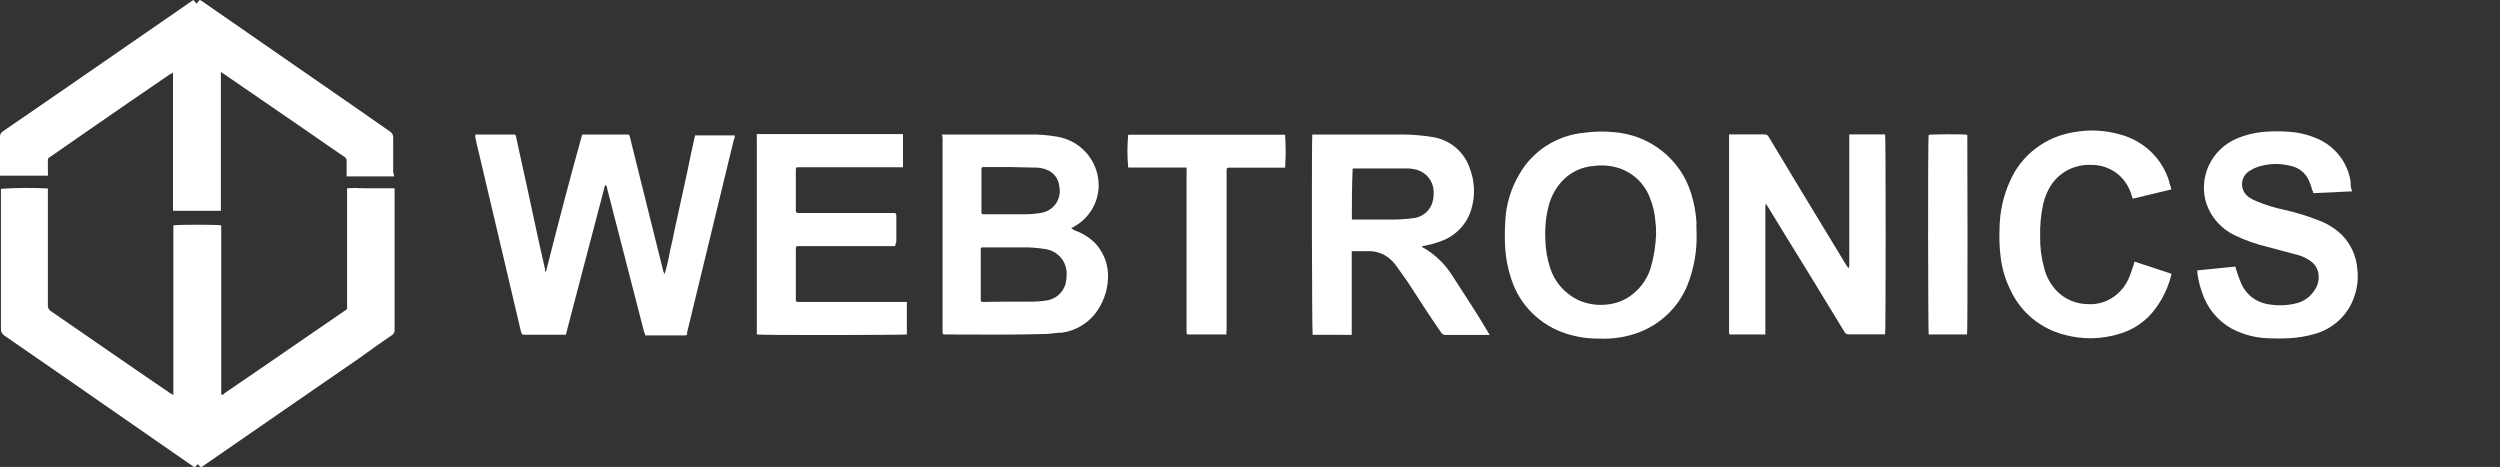 <svg width="423" height="79" viewBox="10 0 423 79" fill="none" xmlns="http://www.w3.org/2000/svg">
<rect x="10" y="0" width="423" height="79" fill="#333333" stroke="none"/>
<g clip-path="url(#clip0_222_386)">
<path d="M18.1 31.888C18.1 32.161 18.1 32.375 18.1 32.569V51.667C18.087 51.865 18.129 52.063 18.224 52.238C18.318 52.414 18.459 52.56 18.633 52.66C25.349 57.274 31.986 61.907 38.702 66.463C38.904 66.599 39.115 66.722 39.334 66.833V38.137C39.768 37.982 46.84 37.982 47.432 38.137V66.774C47.748 66.774 47.847 66.774 48.005 66.521C49.98 65.159 51.955 63.835 53.931 62.472L68.093 52.738C68.883 52.212 68.725 52.485 68.725 51.473V31.849C69.613 31.791 70.504 31.791 71.392 31.849H76.764C76.764 32.102 76.764 32.258 76.764 32.472V55.834C76.776 56.011 76.738 56.189 76.654 56.347C76.571 56.505 76.445 56.637 76.29 56.729C74.434 57.975 72.617 59.299 70.76 60.623C62.029 66.657 53.239 72.692 44.528 78.728L43.995 79.097C43.837 78.883 43.62 78.728 43.462 78.513C43.301 78.722 43.122 78.918 42.928 79.097L42.494 78.786L19.206 62.628L10.752 56.787C10.556 56.667 10.398 56.497 10.293 56.294C10.189 56.092 10.142 55.865 10.159 55.639V31.947C12.802 31.77 15.454 31.75 18.1 31.888Z" fill="white"/>
<path d="M76.686 29.844H68.647C68.647 29.63 68.647 29.474 68.647 29.318V27.255C68.665 27.104 68.635 26.951 68.561 26.819C68.486 26.686 68.371 26.579 68.232 26.515C66.257 25.152 64.182 23.751 62.168 22.329L48.005 12.596C47.787 12.463 47.576 12.32 47.373 12.167V35.665H39.275V12.304L38.682 12.615C36.45 14.134 34.277 15.652 32.025 17.171C27.561 20.266 23.097 23.322 18.673 26.418C18.673 26.418 18.456 26.573 18.357 26.612C18.268 26.667 18.196 26.745 18.151 26.838C18.105 26.931 18.088 27.035 18.1 27.138V29.202C18.129 29.376 18.129 29.553 18.1 29.727H10.001C10.001 29.572 10.001 29.357 10.001 29.202V23.128C9.992 22.95 10.031 22.774 10.114 22.616C10.198 22.459 10.322 22.326 10.476 22.232C14.841 19.254 19.206 16.217 23.571 13.219L42.257 0.311L42.731 0C42.889 0.214 43.047 0.37 43.265 0.623C43.423 0.4 43.602 0.192 43.798 0C43.897 0 44.055 0.156 44.173 0.195L70.029 18.105C72.004 19.468 73.98 20.869 75.955 22.232C76.147 22.345 76.302 22.509 76.404 22.706C76.505 22.902 76.548 23.122 76.528 23.342C76.528 25.289 76.528 27.235 76.528 29.182C76.616 29.393 76.669 29.616 76.686 29.844Z" fill="white"/>
<path d="M102.383 45.944C104.359 38.157 106.334 30.525 108.507 22.758H115.914C116.487 22.758 116.487 22.758 116.605 23.283C117.869 28.326 119.094 33.368 120.378 38.449C121.01 40.921 121.603 43.432 122.235 45.905C122.291 46.068 122.363 46.224 122.452 46.372C122.835 45.094 123.138 43.793 123.361 42.479C123.677 41.155 123.953 39.85 124.21 38.585C124.467 37.32 124.803 35.957 125.059 34.691C125.316 33.426 125.652 32.063 125.909 30.798C126.165 29.533 126.501 28.17 126.758 26.807C127.015 25.444 127.351 24.179 127.607 22.914H134.323C134.323 23.167 134.323 23.439 134.165 23.634L126.264 56.223C126.271 56.307 126.271 56.392 126.264 56.476C126.264 56.69 126.106 56.748 125.948 56.748H119.153C119.153 56.593 119.153 56.379 118.995 56.223L112.714 31.849C112.714 31.674 112.714 31.421 112.378 31.324C110.146 39.753 107.973 48.163 105.741 56.632H105.149H98.887C98.314 56.632 98.314 56.632 98.137 56.067C96.971 51.181 95.865 46.333 94.68 41.369C93.495 36.405 92.231 30.993 91.006 25.795C90.808 24.958 90.591 24.121 90.433 23.283C90.4 23.11 90.4 22.931 90.433 22.758H96.655C97.248 22.758 97.248 22.758 97.347 23.283C97.939 26.067 98.571 28.851 99.164 31.577C100.171 36.191 101.139 40.863 102.206 45.477C102.224 45.612 102.224 45.75 102.206 45.886C102.285 45.944 102.344 45.944 102.383 45.944Z" fill="white"/>
<path d="M169.384 22.758H184.08C185.688 22.726 187.296 22.85 188.879 23.128C190.521 23.406 192.043 24.157 193.252 25.287C194.462 26.416 195.304 27.873 195.674 29.474C196.085 31.176 195.922 32.964 195.209 34.566C194.496 36.168 193.273 37.497 191.724 38.352L191.25 38.605C191.419 38.698 191.578 38.809 191.724 38.935C193.042 39.385 194.242 40.117 195.24 41.077C196.602 42.507 197.395 44.373 197.472 46.333C197.55 48.544 196.921 50.723 195.674 52.563C195.003 53.554 194.129 54.397 193.109 55.037C192.088 55.677 190.944 56.101 189.749 56.281C188.958 56.281 188.109 56.437 187.299 56.495C181.551 56.69 175.803 56.593 170.115 56.593H169.799C169.756 56.599 169.712 56.596 169.67 56.583C169.629 56.569 169.591 56.547 169.56 56.516C169.529 56.486 169.506 56.449 169.493 56.408C169.479 56.367 169.476 56.324 169.483 56.281V23.361C169.434 23.163 169.401 22.961 169.384 22.758ZM181.235 51.044H183.724C184.731 51.044 185.699 51.044 186.707 50.889C187.557 50.84 188.368 50.521 189.019 49.981C189.67 49.441 190.127 48.708 190.321 47.891C190.433 47.372 190.486 46.843 190.479 46.314C190.492 45.288 190.12 44.294 189.435 43.521C188.75 42.749 187.799 42.253 186.766 42.128C185.519 41.929 184.256 41.838 182.993 41.856H176.356C176.001 41.856 175.942 41.856 175.942 42.284V50.772C175.935 50.814 175.938 50.858 175.952 50.898C175.965 50.939 175.988 50.976 176.019 51.007C176.05 51.037 176.088 51.06 176.129 51.073C176.171 51.087 176.215 51.09 176.258 51.083H176.633C178.233 51.044 179.714 51.044 181.216 51.044H181.235ZM181.077 28.267C179.635 28.267 178.193 28.267 176.751 28.267H176.376C176.333 28.261 176.289 28.264 176.248 28.277C176.206 28.291 176.169 28.313 176.138 28.344C176.107 28.374 176.084 28.411 176.07 28.452C176.057 28.493 176.053 28.536 176.06 28.579V35.918C176.06 36.191 176.179 36.288 176.435 36.249H183.349C184.242 36.257 185.135 36.186 186.015 36.035C186.781 35.945 187.5 35.623 188.073 35.114C188.646 34.605 189.045 33.934 189.215 33.193C189.354 32.623 189.354 32.029 189.215 31.46C189.158 30.843 188.923 30.255 188.538 29.765C188.153 29.276 187.634 28.904 187.042 28.695C186.55 28.506 186.03 28.394 185.502 28.364C184.02 28.326 182.539 28.326 181.057 28.267H181.077Z" fill="white"/>
<path d="M232.039 22.758H247.367C249.041 22.773 250.712 22.916 252.364 23.186C253.812 23.404 255.17 24.015 256.286 24.95C257.402 25.885 258.233 27.108 258.685 28.481C259.568 30.772 259.638 33.291 258.882 35.626C258.502 36.795 257.858 37.865 257 38.755C256.141 39.644 255.09 40.332 253.924 40.766C253.047 41.102 252.142 41.362 251.218 41.544L250.527 41.7C250.662 41.835 250.823 41.941 251.001 42.011C252.815 43.096 254.361 44.566 255.524 46.314L259.356 52.251C260.146 53.497 260.956 54.821 261.746 56.145C261.865 56.301 261.904 56.456 262.062 56.671C261.865 56.671 261.687 56.671 261.529 56.671H254.616C254.456 56.684 254.295 56.651 254.155 56.575C254.014 56.499 253.899 56.383 253.826 56.242C251.85 53.419 250.033 50.538 248.176 47.696C247.544 46.761 246.853 45.866 246.201 44.912C245.985 44.611 245.74 44.331 245.47 44.075C244.521 43.126 243.245 42.563 241.895 42.498C240.987 42.498 240.137 42.498 239.229 42.498H238.715V56.651C238.143 56.68 237.569 56.68 236.997 56.651H232.098C231.979 56.242 231.92 23.361 232.039 22.758ZM238.735 37.145H239.327H245.056C246.476 37.168 247.895 37.083 249.302 36.891C250.001 36.783 250.656 36.486 251.193 36.032C251.731 35.578 252.129 34.986 252.344 34.322C252.546 33.64 252.619 32.927 252.562 32.219C252.51 31.412 252.204 30.641 251.687 30.013C251.17 29.385 250.468 28.932 249.678 28.715C249.034 28.548 248.368 28.476 247.702 28.501C244.878 28.501 242.053 28.501 239.288 28.501C239.189 28.501 239.031 28.501 238.873 28.501C238.735 31.324 238.735 34.205 238.735 37.145Z" fill="white"/>
<path d="M308.718 56.593C308.501 56.593 308.343 56.593 308.185 56.593H302.812C302.777 56.596 302.743 56.591 302.71 56.579C302.678 56.568 302.648 56.549 302.624 56.525C302.599 56.501 302.58 56.472 302.569 56.44C302.557 56.408 302.552 56.373 302.555 56.339V23.361C302.538 23.154 302.538 22.945 302.555 22.738C302.772 22.738 302.871 22.738 303.049 22.738H308.58C308.725 22.734 308.869 22.772 308.992 22.848C309.115 22.925 309.212 23.035 309.271 23.166L314.9 32.511L322.406 44.892C322.542 45.053 322.668 45.222 322.782 45.399C322.808 45.259 322.847 45.122 322.9 44.99V23.361C322.881 23.154 322.881 22.945 322.9 22.738H328.964C329.083 23.108 329.083 55.833 328.964 56.573H328.451H322.861C322.693 56.591 322.524 56.555 322.378 56.471C322.232 56.387 322.117 56.259 322.051 56.106C318.693 50.538 315.295 45.029 311.898 39.519C310.989 38.001 310.022 36.482 309.113 34.964C308.993 34.797 308.888 34.622 308.797 34.438C308.756 34.573 308.723 34.709 308.698 34.847V55.911C308.674 56.138 308.68 56.367 308.718 56.593Z" fill="white"/>
<path d="M297.064 39.753C297.112 42.341 296.697 44.918 295.84 47.365C295.143 49.48 293.953 51.404 292.364 52.983C290.776 54.562 288.834 55.752 286.694 56.456C284.787 57.088 282.779 57.371 280.768 57.293C278.819 57.329 276.876 57.046 275.02 56.456C272.825 55.759 270.831 54.551 269.208 52.935C267.586 51.319 266.382 49.342 265.697 47.17C265.159 45.555 264.821 43.881 264.69 42.186C264.591 40.598 264.591 39.005 264.69 37.417C264.821 34.641 265.627 31.937 267.04 29.532C268.15 27.567 269.728 25.897 271.637 24.666C273.547 23.435 275.732 22.68 278.003 22.465C279.639 22.242 281.296 22.203 282.941 22.349C285.96 22.554 288.843 23.664 291.205 25.529C293.566 27.393 295.294 29.925 296.156 32.783C296.638 34.341 296.936 35.948 297.044 37.572C297.005 38.234 297.064 39.033 297.064 39.753ZM290.21 39.656C290.21 38.916 290.21 38.195 290.092 37.514C290.01 36.144 289.703 34.796 289.183 33.523C288.759 32.357 288.076 31.3 287.184 30.427C286.292 29.555 285.214 28.89 284.028 28.481C282.642 28.024 281.17 27.884 279.722 28.072C278.65 28.144 277.604 28.425 276.644 28.9C275.684 29.374 274.83 30.033 274.132 30.837C273.152 31.964 272.443 33.295 272.058 34.73C271.575 36.592 271.376 38.514 271.465 40.434C271.493 42.093 271.766 43.739 272.275 45.321C272.645 46.487 273.251 47.568 274.055 48.498C274.859 49.428 275.846 50.188 276.956 50.733C278.311 51.364 279.805 51.651 281.302 51.57C282.731 51.53 284.126 51.128 285.351 50.402C287.25 49.237 288.655 47.431 289.301 45.321C289.832 43.475 290.137 41.573 290.21 39.656Z" fill="white"/>
<path d="M407.974 32.375L401.377 32.686C401.377 32.472 401.377 32.316 401.219 32.16C401.128 31.704 400.982 31.259 400.784 30.837C400.541 30.145 400.121 29.526 399.563 29.042C399.006 28.558 398.331 28.223 397.604 28.072C395.765 27.592 393.823 27.646 392.014 28.228C391.526 28.396 391.061 28.625 390.632 28.909C390.25 29.142 389.933 29.465 389.71 29.849C389.486 30.232 389.363 30.665 389.351 31.107C389.34 31.549 389.44 31.987 389.642 32.382C389.845 32.776 390.144 33.115 390.513 33.367C390.912 33.644 391.343 33.872 391.797 34.049C393.326 34.684 394.913 35.173 396.538 35.509C398.558 35.966 400.539 36.578 402.463 37.339C403.878 37.886 405.168 38.707 406.256 39.753C407.798 41.335 408.721 43.404 408.863 45.593C409.044 47.116 408.876 48.66 408.369 50.11C407.88 51.612 407.028 52.975 405.885 54.081C404.743 55.186 403.345 56.001 401.812 56.456C400.303 56.902 398.744 57.164 397.17 57.235C396.038 57.293 394.904 57.293 393.772 57.235C391.588 57.163 389.451 56.59 387.53 55.561C385.171 54.217 383.409 52.049 382.592 49.487C382.213 48.434 381.948 47.344 381.802 46.236V45.749L388.242 45.106C388.272 45.361 388.339 45.61 388.439 45.846C388.665 46.594 388.936 47.329 389.249 48.046C389.641 48.928 390.249 49.7 391.017 50.295C391.786 50.889 392.691 51.287 393.654 51.453C395.351 51.778 397.102 51.711 398.77 51.258C399.871 50.934 400.827 50.247 401.476 49.312C401.84 48.856 402.097 48.326 402.227 47.76C402.356 47.194 402.356 46.607 402.226 46.041C402.057 45.305 401.621 44.654 401.002 44.211C400.359 43.739 399.637 43.383 398.868 43.16L393.614 41.758C391.717 41.311 389.875 40.658 388.123 39.811C387.001 39.28 385.998 38.532 385.174 37.613C384.349 36.694 383.72 35.621 383.323 34.458C382.649 32.342 382.787 30.056 383.713 28.035C384.638 26.014 386.285 24.399 388.34 23.497C389.906 22.825 391.575 22.417 393.278 22.29C394.593 22.195 395.914 22.195 397.229 22.29C398.942 22.396 400.621 22.805 402.187 23.497C403.642 24.146 404.911 25.143 405.876 26.398C406.842 27.652 407.475 29.125 407.718 30.681C407.718 31.168 407.717 31.635 407.876 32.044L407.974 32.375Z" fill="white"/>
<path d="M161.463 41.641H145.385C144.654 41.641 144.654 41.641 144.654 42.381V50.616C144.654 51.025 144.654 51.083 145.128 51.083H163.439V56.593C163.063 56.69 138.689 56.748 138.057 56.593C138.057 56.398 138.057 56.125 138.057 55.911V23.361C138.031 23.135 138.031 22.906 138.057 22.68H162.787C162.787 24.627 162.787 26.418 162.787 28.306H145.385C144.654 28.306 144.654 28.189 144.654 29.026V35.626C144.654 35.937 144.654 35.976 145.069 36.035H160.871C161.661 36.035 161.661 36.035 161.661 36.774V40.882C161.523 41.232 161.523 41.388 161.463 41.641Z" fill="white"/>
<path d="M377.397 32.044L370.859 33.621C370.809 33.443 370.75 33.267 370.682 33.095C370.321 31.793 369.604 30.614 368.608 29.688C367.261 28.48 365.489 27.838 363.669 27.897C362.428 27.865 361.198 28.13 360.083 28.669C358.969 29.208 358.003 30.006 357.27 30.993C356.536 32.026 356.013 33.189 355.729 34.419C355.314 36.291 355.135 38.207 355.196 40.123C355.166 41.845 355.386 43.562 355.847 45.224C356.206 46.808 357.015 48.26 358.178 49.409C359.511 50.681 361.281 51.411 363.136 51.453C364.036 51.524 364.941 51.417 365.799 51.14C366.657 50.862 367.451 50.42 368.134 49.837C368.983 49.141 369.658 48.262 370.109 47.268C370.484 46.469 370.701 45.632 371.017 44.795C371.017 44.639 371.116 44.484 371.175 44.27L377.397 46.314V46.469C376.879 48.578 375.939 50.564 374.632 52.31C373.165 54.288 371.085 55.743 368.706 56.456C365.618 57.432 362.305 57.486 359.186 56.612C357.237 56.097 355.426 55.168 353.88 53.89C352.335 52.612 351.091 51.016 350.238 49.214C349.291 47.343 348.695 45.318 348.48 43.238C348.309 41.726 348.256 40.203 348.322 38.682C348.344 35.918 348.943 33.188 350.08 30.662C351.022 28.492 352.508 26.593 354.397 25.142C356.287 23.692 358.519 22.738 360.884 22.368C363.472 21.887 366.138 22.014 368.667 22.738C370.636 23.247 372.439 24.246 373.903 25.641C375.366 27.035 376.441 28.778 377.022 30.701C377.022 31.012 377.22 31.382 377.338 31.694C377.321 31.753 377.317 31.815 377.327 31.875C377.337 31.936 377.361 31.994 377.397 32.044Z" fill="white"/>
<path d="M217.501 56.593C217.284 56.593 217.126 56.593 216.968 56.593H211.042C211.007 56.595 210.971 56.591 210.938 56.579C210.904 56.568 210.874 56.549 210.848 56.526C210.822 56.502 210.801 56.473 210.787 56.441C210.773 56.409 210.765 56.374 210.765 56.34V29.201C210.784 28.916 210.784 28.63 210.765 28.345H200.889C200.72 26.499 200.72 24.642 200.889 22.797H227.279C227.303 22.785 227.33 22.778 227.358 22.778C227.385 22.778 227.412 22.785 227.437 22.797C227.565 24.65 227.565 26.511 227.437 28.364H218.232C217.541 28.364 217.541 28.364 217.541 29.046V55.872C217.498 56.11 217.485 56.352 217.501 56.593Z" fill="white"/>
<path d="M342.83 56.593H336.332C336.233 56.242 336.174 23.498 336.332 22.816C336.648 22.719 342.258 22.661 342.87 22.816C342.89 23.186 342.949 55.97 342.83 56.593Z" fill="white"/>
</g>
<defs>
<clipPath id="clip0_222_386">
<rect width="423" height="79" fill="white"/>
</clipPath>
</defs>
</svg>
